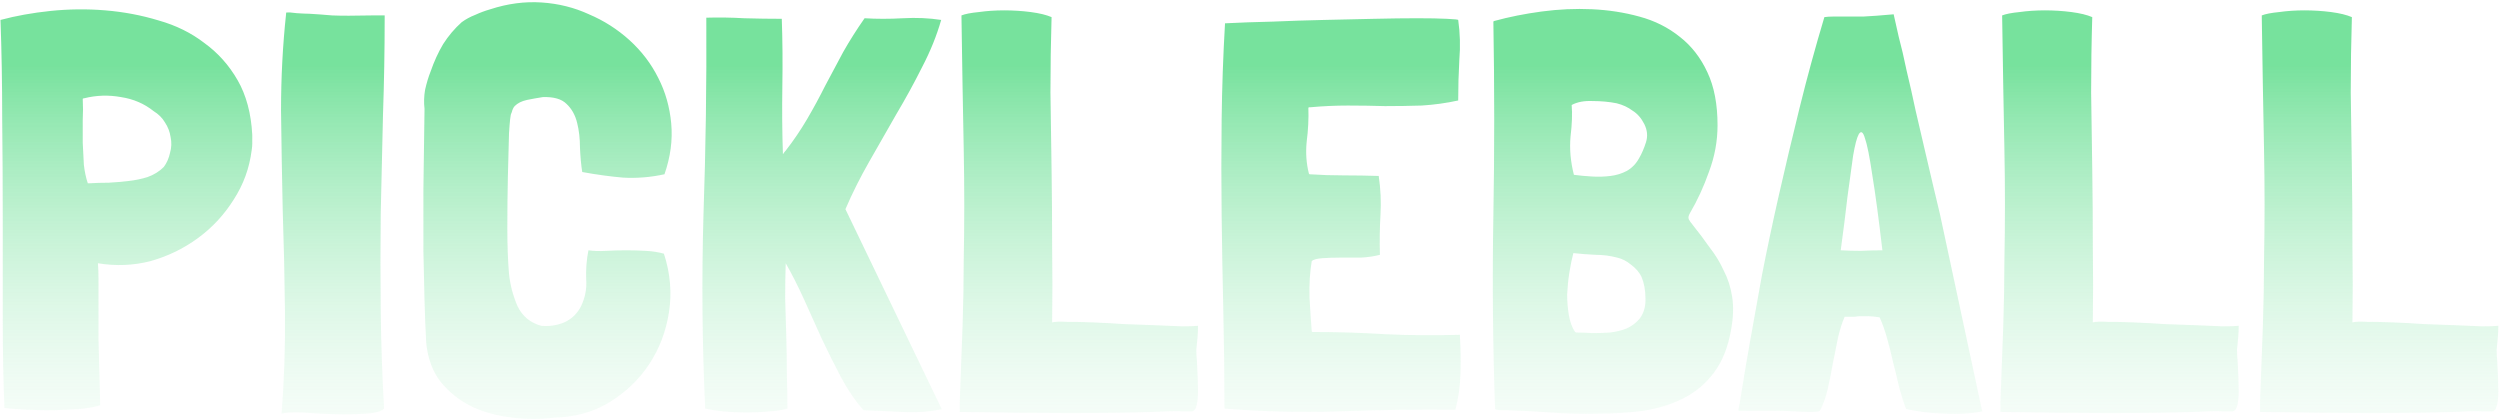 <svg width="1106" height="186" viewBox="0 0 1106 186" fill="none" xmlns="http://www.w3.org/2000/svg">
<path opacity="0.6" d="M105.124 35.482C108.945 42.127 111.105 50.184 111.603 59.653V59.902C111.603 61.065 111.603 62.227 111.603 63.39C111.603 64.387 111.52 65.384 111.354 66.38C110.357 74.354 107.699 81.663 103.38 88.308C99.227 94.953 93.994 100.601 87.682 105.253C81.369 109.904 74.392 113.309 66.751 115.469C59.109 117.462 51.302 117.795 43.328 116.466C43.494 118.791 43.577 121.117 43.577 123.443C43.577 125.602 43.577 128.842 43.577 133.161C43.577 137.314 43.577 142.962 43.577 150.105C43.743 157.248 43.992 166.883 44.325 179.01V179.259C44.158 179.259 43.992 179.342 43.826 179.508C43.826 179.508 43.743 179.508 43.577 179.508C41.251 180.173 38.261 180.671 34.606 181.003C31.118 181.169 27.38 181.336 23.393 181.502C19.573 181.502 15.752 181.419 11.931 181.252C8.11 181.086 4.788 180.837 1.964 180.505C1.466 168.378 1.216 155.255 1.216 141.134C1.216 126.848 1.216 112.23 1.216 97.279C1.216 82.328 1.133 67.294 0.967 52.177C0.967 37.06 0.718 22.608 0.22 8.82C7.031 6.993 14.423 5.664 22.397 4.833C30.537 4.002 38.593 3.919 46.567 4.584C54.707 5.248 62.598 6.743 70.239 9.069C77.881 11.229 84.609 14.551 90.423 19.036C96.403 23.355 101.304 28.837 105.124 35.482ZM72.98 54.171C71.817 52.177 70.156 50.516 67.997 49.187C63.844 45.865 59.026 43.788 53.544 42.958C48.062 41.961 42.663 42.127 37.347 43.456C37.015 43.456 36.766 43.539 36.6 43.705C36.766 46.695 36.766 49.852 36.6 53.174C36.6 56.496 36.6 59.819 36.6 63.141C36.766 66.463 36.932 69.703 37.098 72.859C37.431 75.849 38.012 78.59 38.843 81.082H39.59C42.248 80.916 45.072 80.833 48.062 80.833C51.052 80.667 53.959 80.418 56.783 80.085C59.774 79.753 62.598 79.172 65.256 78.341C68.08 77.344 70.488 75.849 72.482 73.856C73.811 72.028 74.725 69.952 75.223 67.626C75.887 65.301 75.97 62.975 75.472 60.649C75.14 58.324 74.309 56.164 72.98 54.171ZM147.004 6.826C150.991 6.993 156.722 6.993 164.198 6.826H170.178V7.823C170.178 22.109 169.929 36.479 169.43 50.931C169.098 65.384 168.766 79.919 168.434 94.538C168.268 108.99 168.268 123.443 168.434 137.895C168.6 152.348 169.098 166.634 169.929 180.754C168.6 182.083 165.776 182.831 161.457 182.997C157.304 183.329 152.735 183.412 147.752 183.246C142.934 183.08 138.283 182.831 133.798 182.498C129.312 182.332 126.239 182.498 124.578 182.997C125.741 168.046 126.239 153.012 126.073 137.895C125.907 122.778 125.575 107.827 125.076 93.043C124.744 78.092 124.495 63.39 124.329 48.938C124.329 34.319 125.076 20.033 126.571 6.079V5.581C127.402 5.414 128.98 5.497 131.306 5.83C133.798 5.996 135.625 6.079 136.788 6.079C139.778 6.245 143.183 6.494 147.004 6.826ZM233.162 44.203C230.836 44.702 229.009 45.615 227.68 46.944C227.348 47.277 227.016 47.858 226.683 48.689C226.517 49.353 226.351 49.852 226.185 50.184C225.853 50.682 225.521 53.589 225.188 58.905C225.022 64.221 224.856 70.533 224.69 77.843C224.524 85.152 224.441 92.793 224.441 100.767C224.441 108.575 224.69 115.386 225.188 121.2C225.687 126.018 226.933 130.752 228.926 135.403C231.086 139.889 234.574 142.796 239.392 144.125C243.046 144.457 246.452 143.959 249.608 142.63C252.93 141.134 255.422 138.726 257.083 135.403C258.911 131.583 259.658 127.596 259.326 123.443C259.16 119.124 259.492 114.887 260.323 110.734C262.648 111.067 265.223 111.15 268.047 110.984C271.038 110.818 274.028 110.734 277.018 110.734C280.008 110.734 282.915 110.818 285.739 110.984C288.729 111.15 291.387 111.565 293.713 112.23C296.537 120.868 297.284 129.506 295.956 138.144C294.627 146.616 291.719 154.258 287.234 161.069C282.749 167.88 276.852 173.528 269.542 178.013C262.399 182.332 254.259 184.575 245.123 184.741C239.142 185.572 232.996 185.572 226.683 184.741C220.371 184.077 214.474 182.498 208.992 180.007C203.51 177.349 198.858 173.694 195.038 169.043C191.383 164.391 189.223 158.577 188.559 151.6C188.227 145.62 187.978 139.39 187.811 132.912C187.645 126.433 187.479 119.207 187.313 111.233C187.313 103.093 187.313 93.956 187.313 83.823C187.479 73.524 187.645 61.646 187.811 48.19C187.479 45.366 187.562 42.542 188.061 39.718C188.725 36.728 189.556 33.987 190.552 31.495C192.047 27.176 193.875 23.189 196.034 19.535C198.36 15.88 201.101 12.641 204.257 9.817C206.085 8.488 208.078 7.408 210.238 6.577C212.397 5.58 214.64 4.75 216.965 4.085C224.607 1.594 232.165 0.597 239.641 1.095C247.116 1.594 254.093 3.338 260.572 6.328C267.217 9.152 273.197 12.973 278.513 17.79C283.829 22.608 288.065 28.173 291.221 34.485C294.377 40.632 296.288 47.36 296.952 54.669C297.617 61.978 296.62 69.454 293.962 77.095C287.816 78.424 281.752 78.922 275.772 78.59C269.958 78.092 263.894 77.261 257.582 76.099C257.083 72.942 256.751 69.371 256.585 65.384C256.585 61.397 256.17 57.742 255.339 54.42C254.509 50.931 252.93 48.107 250.605 45.948C248.445 43.788 244.957 42.791 240.139 42.958C237.98 43.29 235.654 43.705 233.162 44.203ZM384.485 71.613C380.498 78.59 377.009 85.567 374.019 92.544L416.629 181.003C411.313 182.166 405.499 182.581 399.186 182.249C393.04 181.917 387.309 181.668 381.993 181.502C378.504 177.515 375.265 172.78 372.275 167.298C369.285 161.65 366.377 155.836 363.553 149.856C360.895 143.875 358.238 137.978 355.58 132.164C352.922 126.35 350.264 121.117 347.606 116.466C347.44 121.283 347.357 126.516 347.357 132.164C347.523 137.646 347.689 143.211 347.855 148.859C348.021 154.507 348.104 160.072 348.104 165.554C348.27 171.036 348.353 176.103 348.353 180.754C346.028 181.419 343.287 181.834 340.13 182C336.974 182.332 333.652 182.498 330.163 182.498C326.675 182.498 323.269 182.332 319.947 182C316.791 181.668 314.133 181.252 311.973 180.754C310.644 152.181 310.395 123.526 311.226 94.787C312.222 65.882 312.638 36.894 312.471 7.823C317.953 7.657 323.518 7.74 329.167 8.072C334.981 8.238 340.546 8.321 345.862 8.321C346.194 17.79 346.277 27.758 346.111 38.223C345.945 48.689 346.028 58.656 346.36 68.125C346.36 68.291 346.443 68.208 346.609 67.876C346.941 67.377 347.274 66.962 347.606 66.63C351.094 62.144 354.251 57.493 357.075 52.675C359.899 47.858 362.557 42.958 365.048 37.974C367.706 32.99 370.364 28.007 373.022 23.023C375.846 18.04 379.003 13.056 382.491 8.072C387.807 8.405 393.455 8.405 399.435 8.072C405.416 7.74 411.064 7.989 416.38 8.82C414.386 15.797 411.562 22.774 407.907 29.751C404.419 36.728 400.598 43.705 396.445 50.682C392.458 57.659 388.471 64.636 384.485 71.613ZM529.254 154.839C529.254 156.501 529.337 157.996 529.503 159.325C529.836 165.305 530.002 169.873 530.002 173.03C530.002 176.02 529.753 178.262 529.254 179.757C528.922 181.086 528.258 181.834 527.261 182C526.264 182 524.852 182 523.025 182C521.197 181.834 518.789 181.834 515.799 182C512.974 182.166 508.074 182.332 501.097 182.498C494.286 182.664 484.817 182.748 472.69 182.748C460.73 182.748 444.699 182.581 424.599 182.249V177.764C425.097 165.305 425.512 154.092 425.845 144.125C426.177 133.991 426.343 124.606 426.343 115.967C426.509 107.163 426.592 98.691 426.592 90.551C426.592 82.411 426.509 74.105 426.343 65.633C426.177 57.161 426.011 48.19 425.845 38.721C425.678 29.087 425.512 18.455 425.346 6.826C427.007 6.162 429.582 5.664 433.071 5.331C436.559 4.833 440.297 4.584 444.284 4.584C448.271 4.584 452.175 4.833 455.995 5.331C459.816 5.83 462.889 6.577 465.215 7.574C464.883 18.372 464.717 29.502 464.717 40.964C464.883 52.26 465.049 63.639 465.215 75.102C465.381 86.564 465.464 98.026 465.464 109.489C465.63 120.785 465.63 131.749 465.464 142.38V142.63C466.627 142.297 468.787 142.214 471.943 142.38C475.265 142.38 479.086 142.463 483.405 142.63C487.724 142.796 492.293 143.045 497.11 143.377C502.094 143.543 506.745 143.709 511.064 143.875C515.549 144.042 519.453 144.208 522.776 144.374C526.264 144.374 528.673 144.291 530.002 144.125C530.002 145.952 529.919 147.779 529.753 149.607C529.587 151.268 529.42 153.012 529.254 154.839ZM612.963 147.862C623.595 148.361 634.559 148.444 645.855 148.112V148.61C646.187 153.926 646.27 159.491 646.104 165.305C645.938 170.953 645.19 176.269 643.861 181.252C626.917 181.086 609.641 181.336 592.032 182C574.589 182.498 557.811 182.083 541.698 180.754C541.698 166.302 541.532 152.015 541.199 137.895C540.867 123.609 540.618 109.406 540.452 95.285C540.286 81.165 540.286 67.045 540.452 52.925C540.618 38.804 541.116 24.601 541.947 10.315C548.426 9.983 555.403 9.733 562.878 9.567C570.519 9.235 578.161 8.986 585.803 8.82C593.444 8.654 600.836 8.488 607.98 8.321C615.123 8.155 621.435 8.072 626.917 8.072C632.399 8.072 636.801 8.155 640.124 8.321C643.446 8.488 645.107 8.654 645.107 8.82C645.938 14.634 646.104 20.531 645.606 26.512C645.274 32.492 645.107 38.389 645.107 44.203V44.453C639.792 45.615 634.393 46.363 628.911 46.695C623.595 46.861 618.196 46.944 612.714 46.944C607.232 46.778 601.75 46.695 596.268 46.695C590.786 46.695 585.304 46.944 579.822 47.443H579.075L578.825 47.692C578.992 52.509 578.742 57.493 578.078 62.643C577.58 67.626 577.912 72.361 579.075 76.846L579.324 77.095C584.307 77.427 589.374 77.594 594.524 77.594C599.674 77.594 604.823 77.677 609.973 77.843V78.092C610.804 83.74 611.053 89.388 610.721 95.036C610.388 100.684 610.305 106.581 610.471 112.728C607.98 113.392 605.156 113.808 601.999 113.974C598.843 113.974 595.77 113.974 592.78 113.974C589.956 113.974 587.381 114.057 585.055 114.223C582.729 114.389 581.151 114.804 580.321 115.469C579.49 120.286 579.158 125.685 579.324 131.666C579.656 137.646 579.988 142.63 580.321 146.616L580.57 146.866C591.534 146.866 602.331 147.198 612.963 147.862ZM747.133 97.03C747.465 97.694 748.047 98.525 748.877 99.521C751.535 102.844 754.027 106.166 756.353 109.489C758.845 112.645 760.921 116.05 762.582 119.705C764.41 123.194 765.655 127.097 766.32 131.416C766.984 135.736 766.818 140.553 765.822 145.869C764.493 153.677 761.918 160.072 758.097 165.056C754.442 169.873 749.957 173.611 744.641 176.269C739.325 178.927 733.428 180.754 726.949 181.751C720.471 182.581 713.743 182.997 706.766 182.997C699.955 183.163 693.061 182.997 686.084 182.498C679.273 182 672.877 181.668 666.897 181.502C665.9 181.502 664.904 181.502 663.907 181.502C663.076 181.502 662.246 181.336 661.415 181.003C660.418 152.265 660.169 123.775 660.668 95.534C661.166 67.128 661.166 38.472 660.668 9.567L660.917 9.318C667.562 7.491 674.622 6.079 682.097 5.082C689.572 4.085 696.965 3.753 704.274 4.085C711.583 4.418 718.56 5.497 725.205 7.325C732.016 9.152 737.996 12.142 743.146 16.295C748.296 20.282 752.366 25.515 755.356 31.994C758.346 38.306 759.841 46.114 759.841 55.416C759.841 62.394 758.595 69.204 756.104 75.849C753.778 82.494 750.954 88.641 747.631 94.289C746.967 95.451 746.801 96.365 747.133 97.03ZM719.474 145.371C721.8 144.374 723.793 142.879 725.454 140.885C727.282 138.393 728.112 135.403 727.946 131.915C727.946 128.426 727.365 125.27 726.202 122.446C725.205 120.453 723.71 118.708 721.717 117.213C719.723 115.552 717.647 114.472 715.487 113.974C712.331 113.143 709.092 112.728 705.769 112.728C702.447 112.562 699.207 112.313 696.051 111.98C695.387 114.472 694.805 117.296 694.307 120.453C693.809 123.609 693.476 126.848 693.31 130.171C693.31 133.327 693.559 136.4 694.058 139.39C694.556 142.38 695.47 144.872 696.799 146.866L697.297 147.115C699.623 147.115 702.031 147.198 704.523 147.364C707.181 147.364 709.756 147.281 712.248 147.115C714.906 146.783 717.314 146.201 719.474 145.371ZM719.723 75.6C722.049 74.271 723.876 72.361 725.205 69.869C726.368 67.876 727.365 65.55 728.195 62.892C729.026 60.234 728.777 57.576 727.448 54.918C726.119 52.26 724.375 50.267 722.215 48.938C720.222 47.443 717.896 46.363 715.238 45.699C711.916 45.034 708.344 44.702 704.523 44.702C700.869 44.536 697.795 45.117 695.304 46.446C695.636 50.267 695.47 54.918 694.805 60.4C694.307 65.882 694.805 71.53 696.3 77.344C698.792 77.677 701.45 77.926 704.274 78.092C707.098 78.258 709.839 78.175 712.497 77.843C715.155 77.51 717.564 76.763 719.723 75.6ZM855.447 83.076C856.609 87.893 857.523 91.714 858.188 94.538L876.876 181.751V182C871.892 182.997 866.41 183.329 860.43 182.997C854.45 182.831 848.802 182.166 843.486 181.003H843.237C842.24 178.345 841.243 175.189 840.247 171.534C839.416 167.88 838.502 164.142 837.506 160.321C836.675 156.501 835.761 152.846 834.765 149.357C833.768 145.869 832.688 142.879 831.525 140.387C829.366 140.055 827.704 139.889 826.542 139.889C825.379 139.889 824.299 139.889 823.302 139.889C822.472 139.889 821.475 139.972 820.312 140.138C819.315 140.138 817.903 140.138 816.076 140.138C814.913 142.796 813.917 145.952 813.086 149.607C812.421 153.095 811.674 156.833 810.843 160.82C810.179 164.64 809.431 168.378 808.601 172.033C807.77 175.687 806.607 178.927 805.112 181.751C804.946 181.751 804.78 181.834 804.614 182C804.614 182 804.531 182 804.365 182C803.036 182.332 799.713 182.332 794.397 182C789.082 181.668 780.776 181.585 769.479 181.751C769.313 181.751 769.147 181.668 768.981 181.502C769.313 180.339 769.895 177.099 770.725 171.784C771.556 166.468 772.719 159.574 774.214 151.102C775.709 142.63 777.453 132.912 779.447 121.948C781.606 110.818 784.098 99.023 786.922 86.564C789.746 74.105 792.819 61.148 796.142 47.692C799.464 34.236 803.119 20.864 807.106 7.574C808.268 7.408 809.514 7.325 810.843 7.325C812.172 7.325 813.917 7.325 816.076 7.325C818.236 7.325 820.977 7.325 824.299 7.325C827.788 7.159 832.273 6.826 837.755 6.328C838.253 8.488 839.001 11.81 839.997 16.295C841.16 20.614 842.323 25.598 843.486 31.246C844.815 36.728 846.144 42.625 847.473 48.938C848.968 55.25 850.38 61.314 851.709 67.128C853.038 72.942 854.284 78.258 855.447 83.076ZM823.302 110.984C826.459 110.818 829.615 110.734 832.771 110.734C831.11 96.448 829.615 85.318 828.286 77.344C827.123 69.371 826.043 63.972 825.047 61.148C824.216 58.324 823.302 57.742 822.306 59.403C821.475 60.898 820.644 64.055 819.814 68.872C819.149 73.69 818.319 79.753 817.322 87.062C816.491 94.372 815.495 102.262 814.332 110.734C817.156 110.901 820.146 110.984 823.302 110.984ZM989.653 154.839C989.653 156.501 989.736 157.996 989.903 159.325C990.235 165.305 990.401 169.873 990.401 173.03C990.401 176.02 990.152 178.262 989.653 179.757C989.321 181.086 988.657 181.834 987.66 182C986.663 182 985.251 182 983.424 182C981.597 181.834 979.188 181.834 976.198 182C973.374 182.166 968.473 182.332 961.496 182.498C954.685 182.664 945.216 182.748 933.09 182.748C921.129 182.748 905.098 182.581 884.998 182.249V177.764C885.496 165.305 885.911 154.092 886.244 144.125C886.576 133.991 886.742 124.606 886.742 115.967C886.908 107.163 886.991 98.691 886.991 90.551C886.991 82.411 886.908 74.105 886.742 65.633C886.576 57.161 886.41 48.19 886.244 38.721C886.078 29.087 885.911 18.455 885.745 6.826C887.407 6.162 889.981 5.664 893.47 5.331C896.958 4.833 900.696 4.584 904.683 4.584C908.67 4.584 912.574 4.833 916.394 5.331C920.215 5.83 923.288 6.577 925.614 7.574C925.282 18.372 925.116 29.502 925.116 40.964C925.282 52.26 925.448 63.639 925.614 75.102C925.78 86.564 925.863 98.026 925.863 109.489C926.029 120.785 926.029 131.749 925.863 142.38V142.63C927.026 142.297 929.186 142.214 932.342 142.38C935.664 142.38 939.485 142.463 943.804 142.63C948.123 142.796 952.692 143.045 957.509 143.377C962.493 143.543 967.144 143.709 971.463 143.875C975.948 144.042 979.852 144.208 983.175 144.374C986.663 144.374 989.072 144.291 990.401 144.125C990.401 145.952 990.318 147.779 990.152 149.607C989.986 151.268 989.82 153.012 989.653 154.839ZM1104.51 154.839C1104.51 156.501 1104.59 157.996 1104.76 159.325C1105.09 165.305 1105.26 169.873 1105.26 173.03C1105.26 176.02 1105.01 178.262 1104.51 179.757C1104.18 181.086 1103.51 181.834 1102.52 182C1101.52 182 1100.11 182 1098.28 182C1096.45 181.834 1094.04 181.834 1091.05 182C1088.23 182.166 1083.33 182.332 1076.35 182.498C1069.54 182.664 1060.07 182.748 1047.95 182.748C1035.99 182.748 1019.95 182.581 999.854 182.249V177.764C1000.35 165.305 1000.77 154.092 1001.1 144.125C1001.43 133.991 1001.6 124.606 1001.6 115.967C1001.76 107.163 1001.85 98.691 1001.85 90.551C1001.85 82.411 1001.76 74.105 1001.6 65.633C1001.43 57.161 1001.27 48.19 1001.1 38.721C1000.93 29.087 1000.77 18.455 1000.6 6.826C1002.26 6.162 1004.84 5.664 1008.33 5.331C1011.81 4.833 1015.55 4.584 1019.54 4.584C1023.53 4.584 1027.43 4.833 1031.25 5.331C1035.07 5.83 1038.14 6.577 1040.47 7.574C1040.14 18.372 1039.97 29.502 1039.97 40.964C1040.14 52.26 1040.3 63.639 1040.47 75.102C1040.64 86.564 1040.72 98.026 1040.72 109.489C1040.89 120.785 1040.89 131.749 1040.72 142.38V142.63C1041.88 142.297 1044.04 142.214 1047.2 142.38C1050.52 142.38 1054.34 142.463 1058.66 142.63C1062.98 142.796 1067.55 143.045 1072.37 143.377C1077.35 143.543 1082 143.709 1086.32 143.875C1090.8 144.042 1094.71 144.208 1098.03 144.374C1101.52 144.374 1103.93 144.291 1105.26 144.125C1105.26 145.952 1105.17 147.779 1105.01 149.607C1104.84 151.268 1104.68 153.012 1104.51 154.839Z" fill="url(#paint0_linear_498_372)"/>
<defs>
<linearGradient id="paint0_linear_498_372" x1="536" y1="29" x2="536" y2="241" gradientUnits="userSpaceOnUse">
<stop stop-color="#1DCE5C"/>
<stop offset="1" stop-color="white" stop-opacity="0"/>
</linearGradient>
</defs>
</svg>
